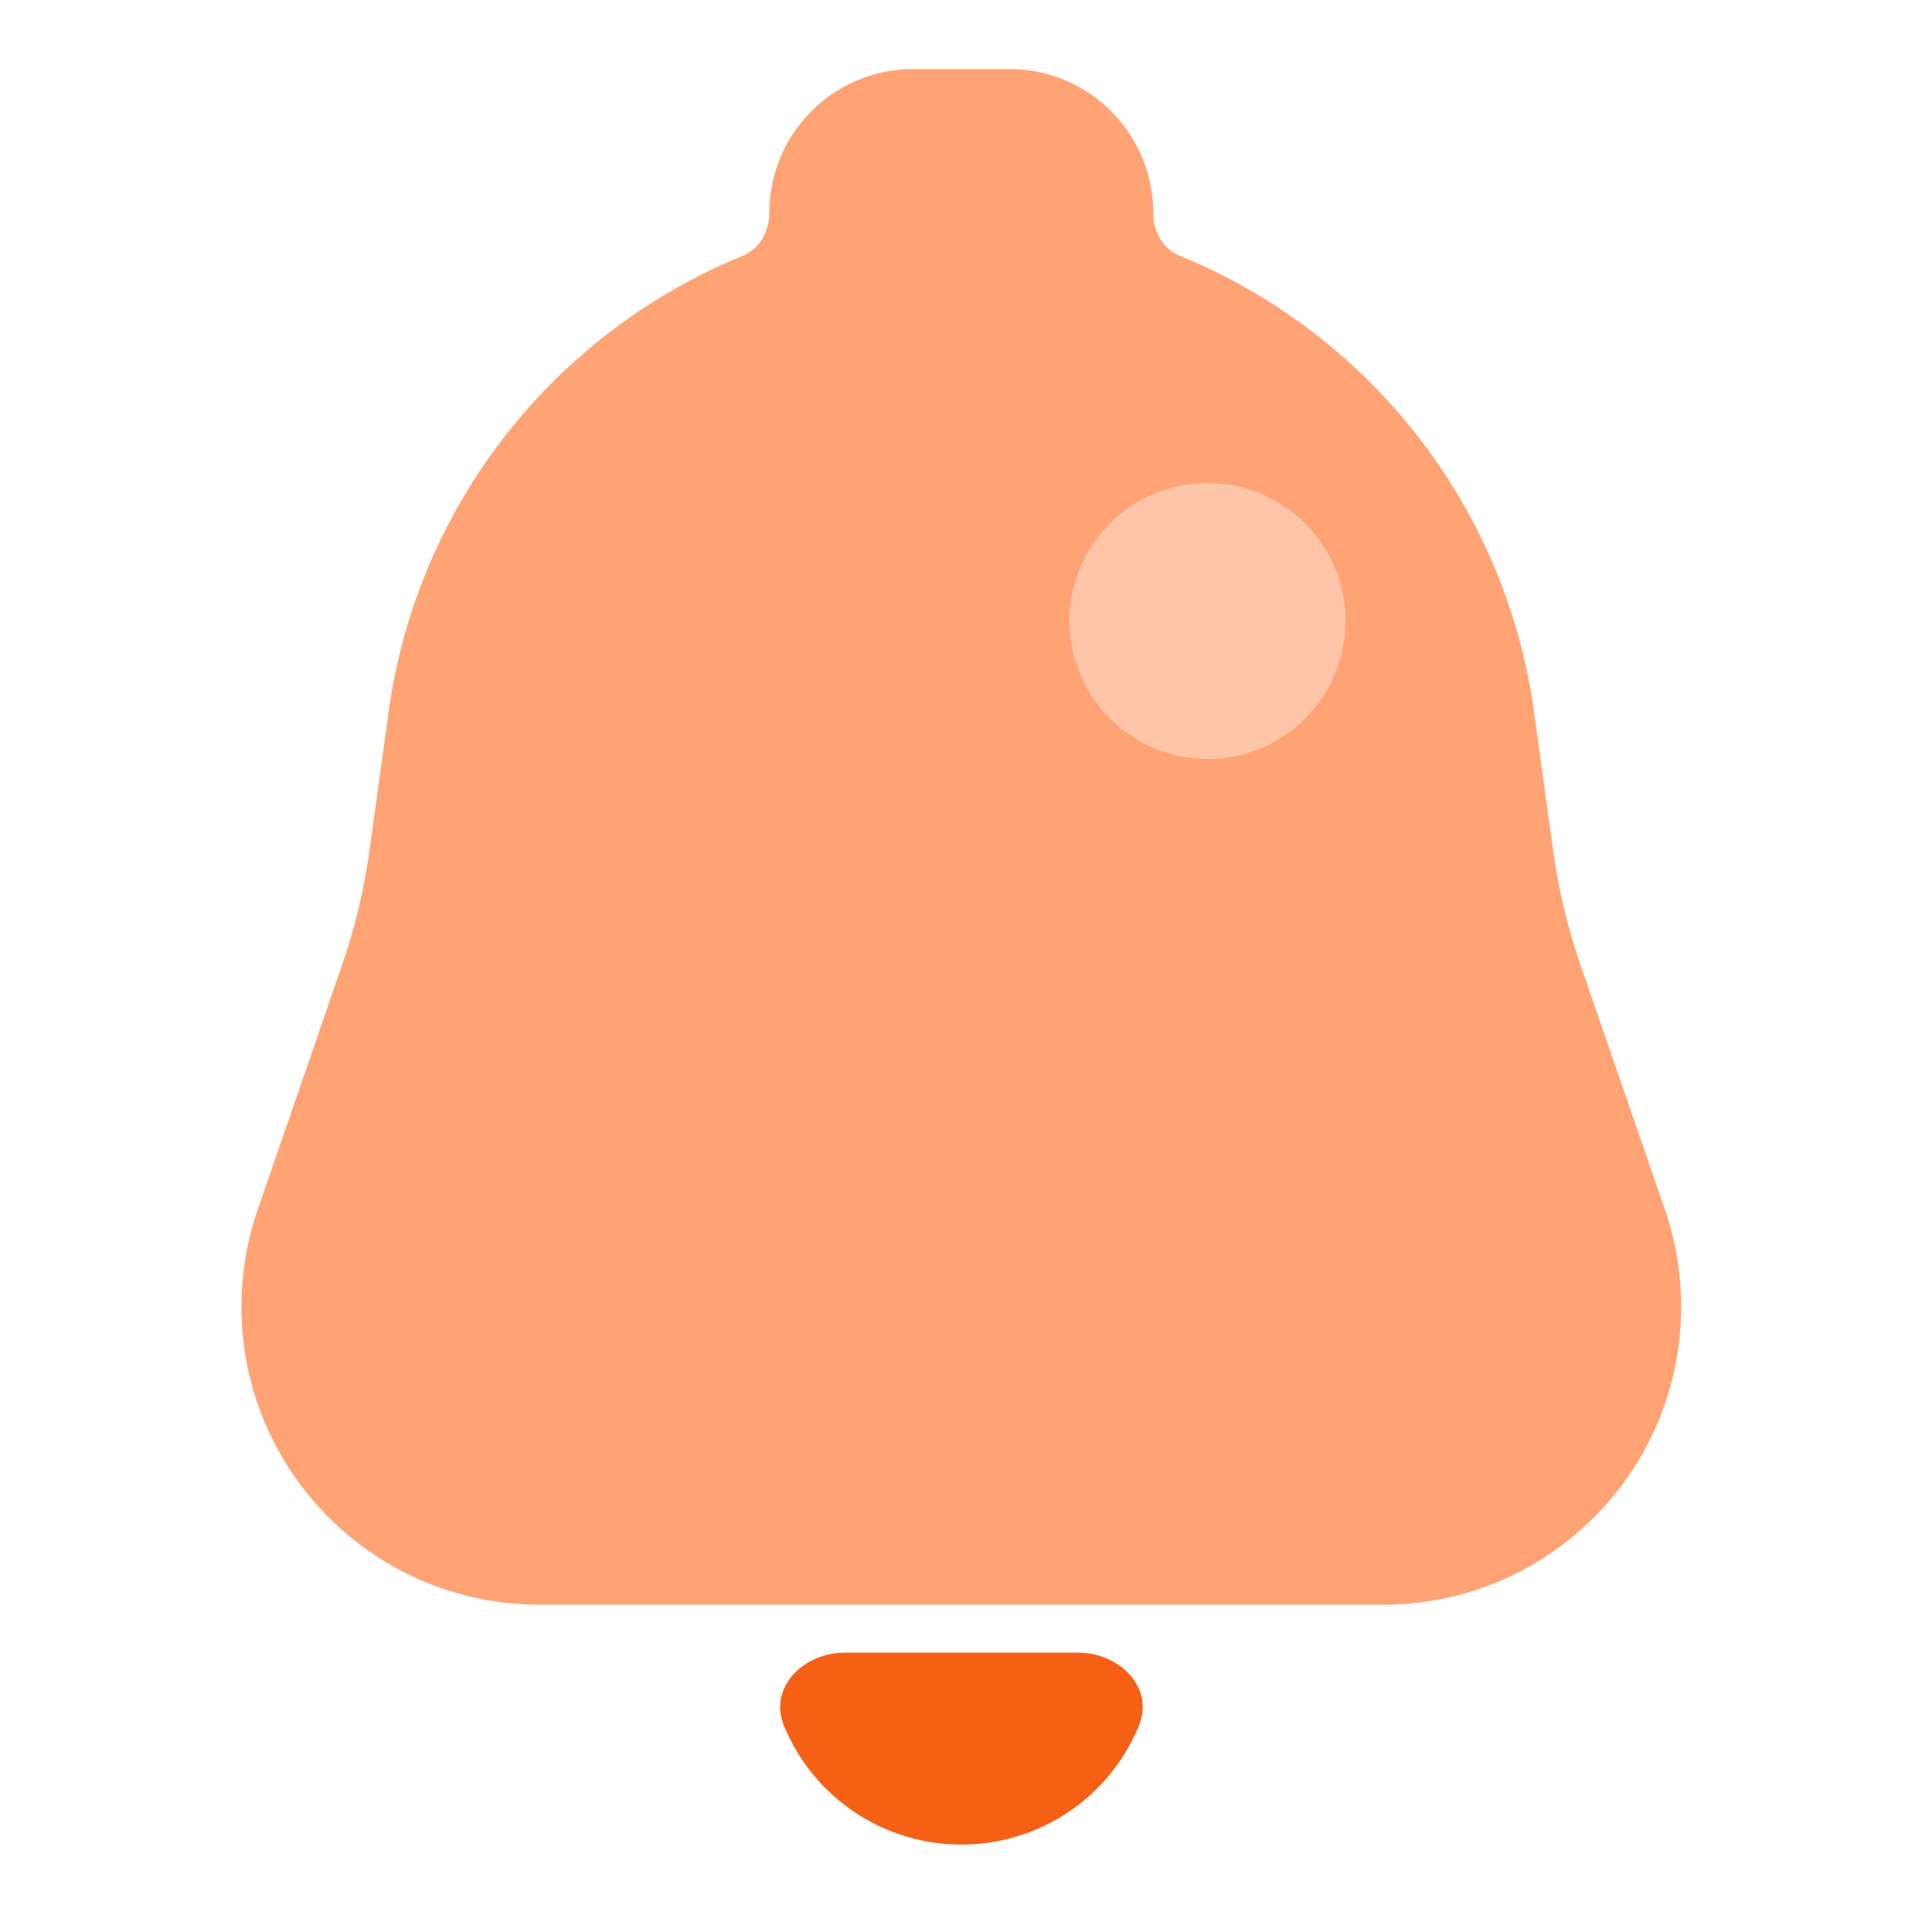 <svg viewBox="0 0 56 56" fill="none" xmlns="http://www.w3.org/2000/svg">
<path fill-rule="evenodd" clip-rule="evenodd" d="M29.253 2C31.558 2 33.426 3.868 33.426 6.173C33.426 6.697 33.702 7.212 34.188 7.41C39.586 9.612 43.626 14.558 44.465 20.642L45.019 24.656C45.173 25.778 45.437 26.882 45.806 27.953L48.257 35.06C48.569 35.965 48.729 36.917 48.729 37.875C48.729 42.646 44.862 46.513 40.092 46.513H15.636C10.866 46.513 6.999 42.646 6.999 37.875C6.999 36.917 7.158 35.965 7.471 35.06L9.921 27.953C10.291 26.882 10.554 25.778 10.709 24.656L11.263 20.642C12.102 14.559 16.14 9.614 21.536 7.412C22.022 7.213 22.298 6.698 22.298 6.173C22.298 3.868 24.167 2 26.471 2H29.253Z" fill="#FFA375"/>
<path d="M31.247 47.903C32.453 47.903 33.47 48.917 33.008 50.032C32.728 50.707 32.318 51.321 31.802 51.837C31.285 52.354 30.672 52.764 29.997 53.043C29.322 53.323 28.598 53.467 27.867 53.467C27.137 53.467 26.413 53.323 25.738 53.043C25.063 52.764 24.45 52.354 23.933 51.837C23.416 51.321 23.007 50.707 22.727 50.032C22.265 48.917 23.282 47.903 24.488 47.903L27.867 47.903H31.247Z" fill="#F66015"/>
<circle cx="35" cy="18" r="4" fill="#FFC5A8"/>
</svg>
